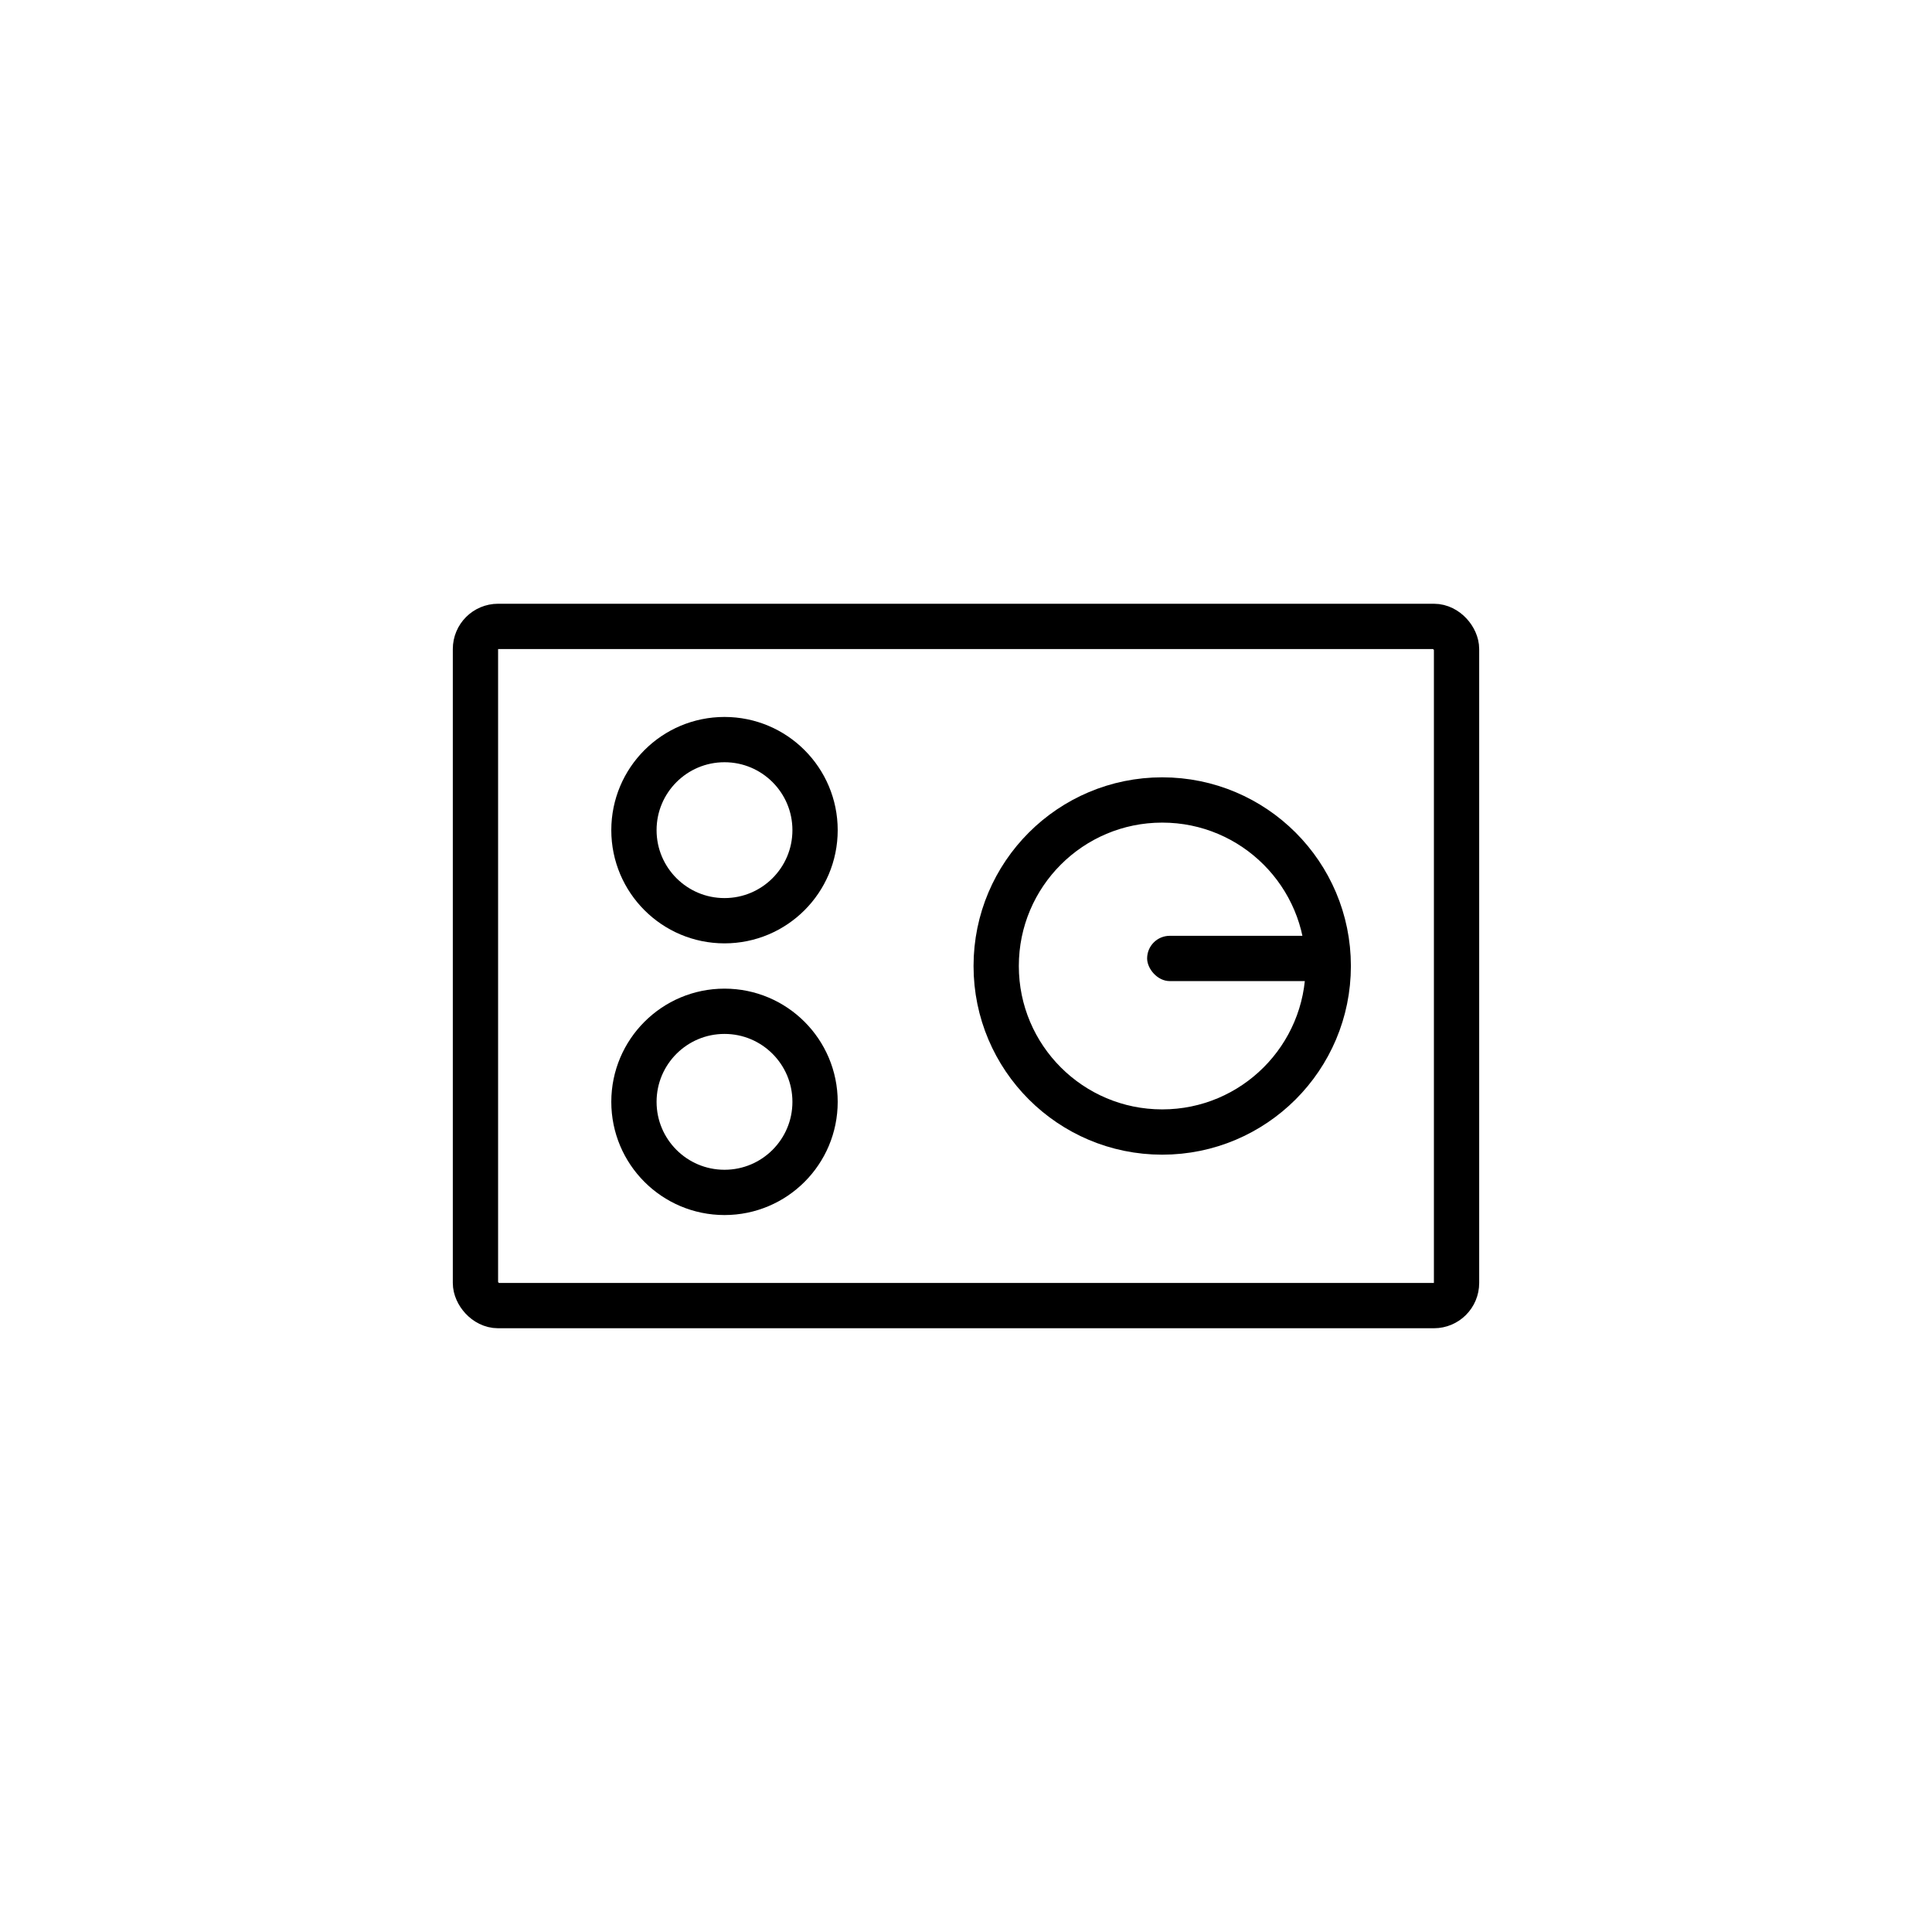<svg id="_10img_Cooktop_80" data-name="10img_Cooktop_80" xmlns="http://www.w3.org/2000/svg" width="128" height="128" viewBox="0 0 128 128">
  <rect id="Rectangle" width="128" height="128" fill="none"/>
  <g id="ic" transform="translate(30 40)">
    <g id="Group_3" data-name="Group 3">
      <g id="Rectangle-2" data-name="Rectangle" fill="none" stroke="#000" stroke-miterlimit="10" stroke-width="3">
        <rect width="68" height="48" rx="3" stroke="none"/>
        <rect x="1.5" y="1.5" width="65" height="45" rx="1.5" fill="none"/>
      </g>
      <g id="Group_14" data-name="Group 14" transform="translate(36 13)">
        <circle id="Oval" cx="11" cy="11" r="11" fill="none" stroke="#000" stroke-miterlimit="10" stroke-width="3"/>
        <rect id="Rectangle-3" data-name="Rectangle" width="12" height="3" rx="1.5" transform="translate(10 9)"/>
      </g>
      <circle id="Oval-2" data-name="Oval" cx="6" cy="6" r="6" transform="translate(12 9)" fill="none" stroke="#000" stroke-miterlimit="10" stroke-width="3"/>
      <circle id="Oval-3" data-name="Oval" cx="6" cy="6" r="6" transform="translate(12 27)" fill="none" stroke="#000" stroke-miterlimit="10" stroke-width="3"/>
    </g>
  </g>
</svg>
